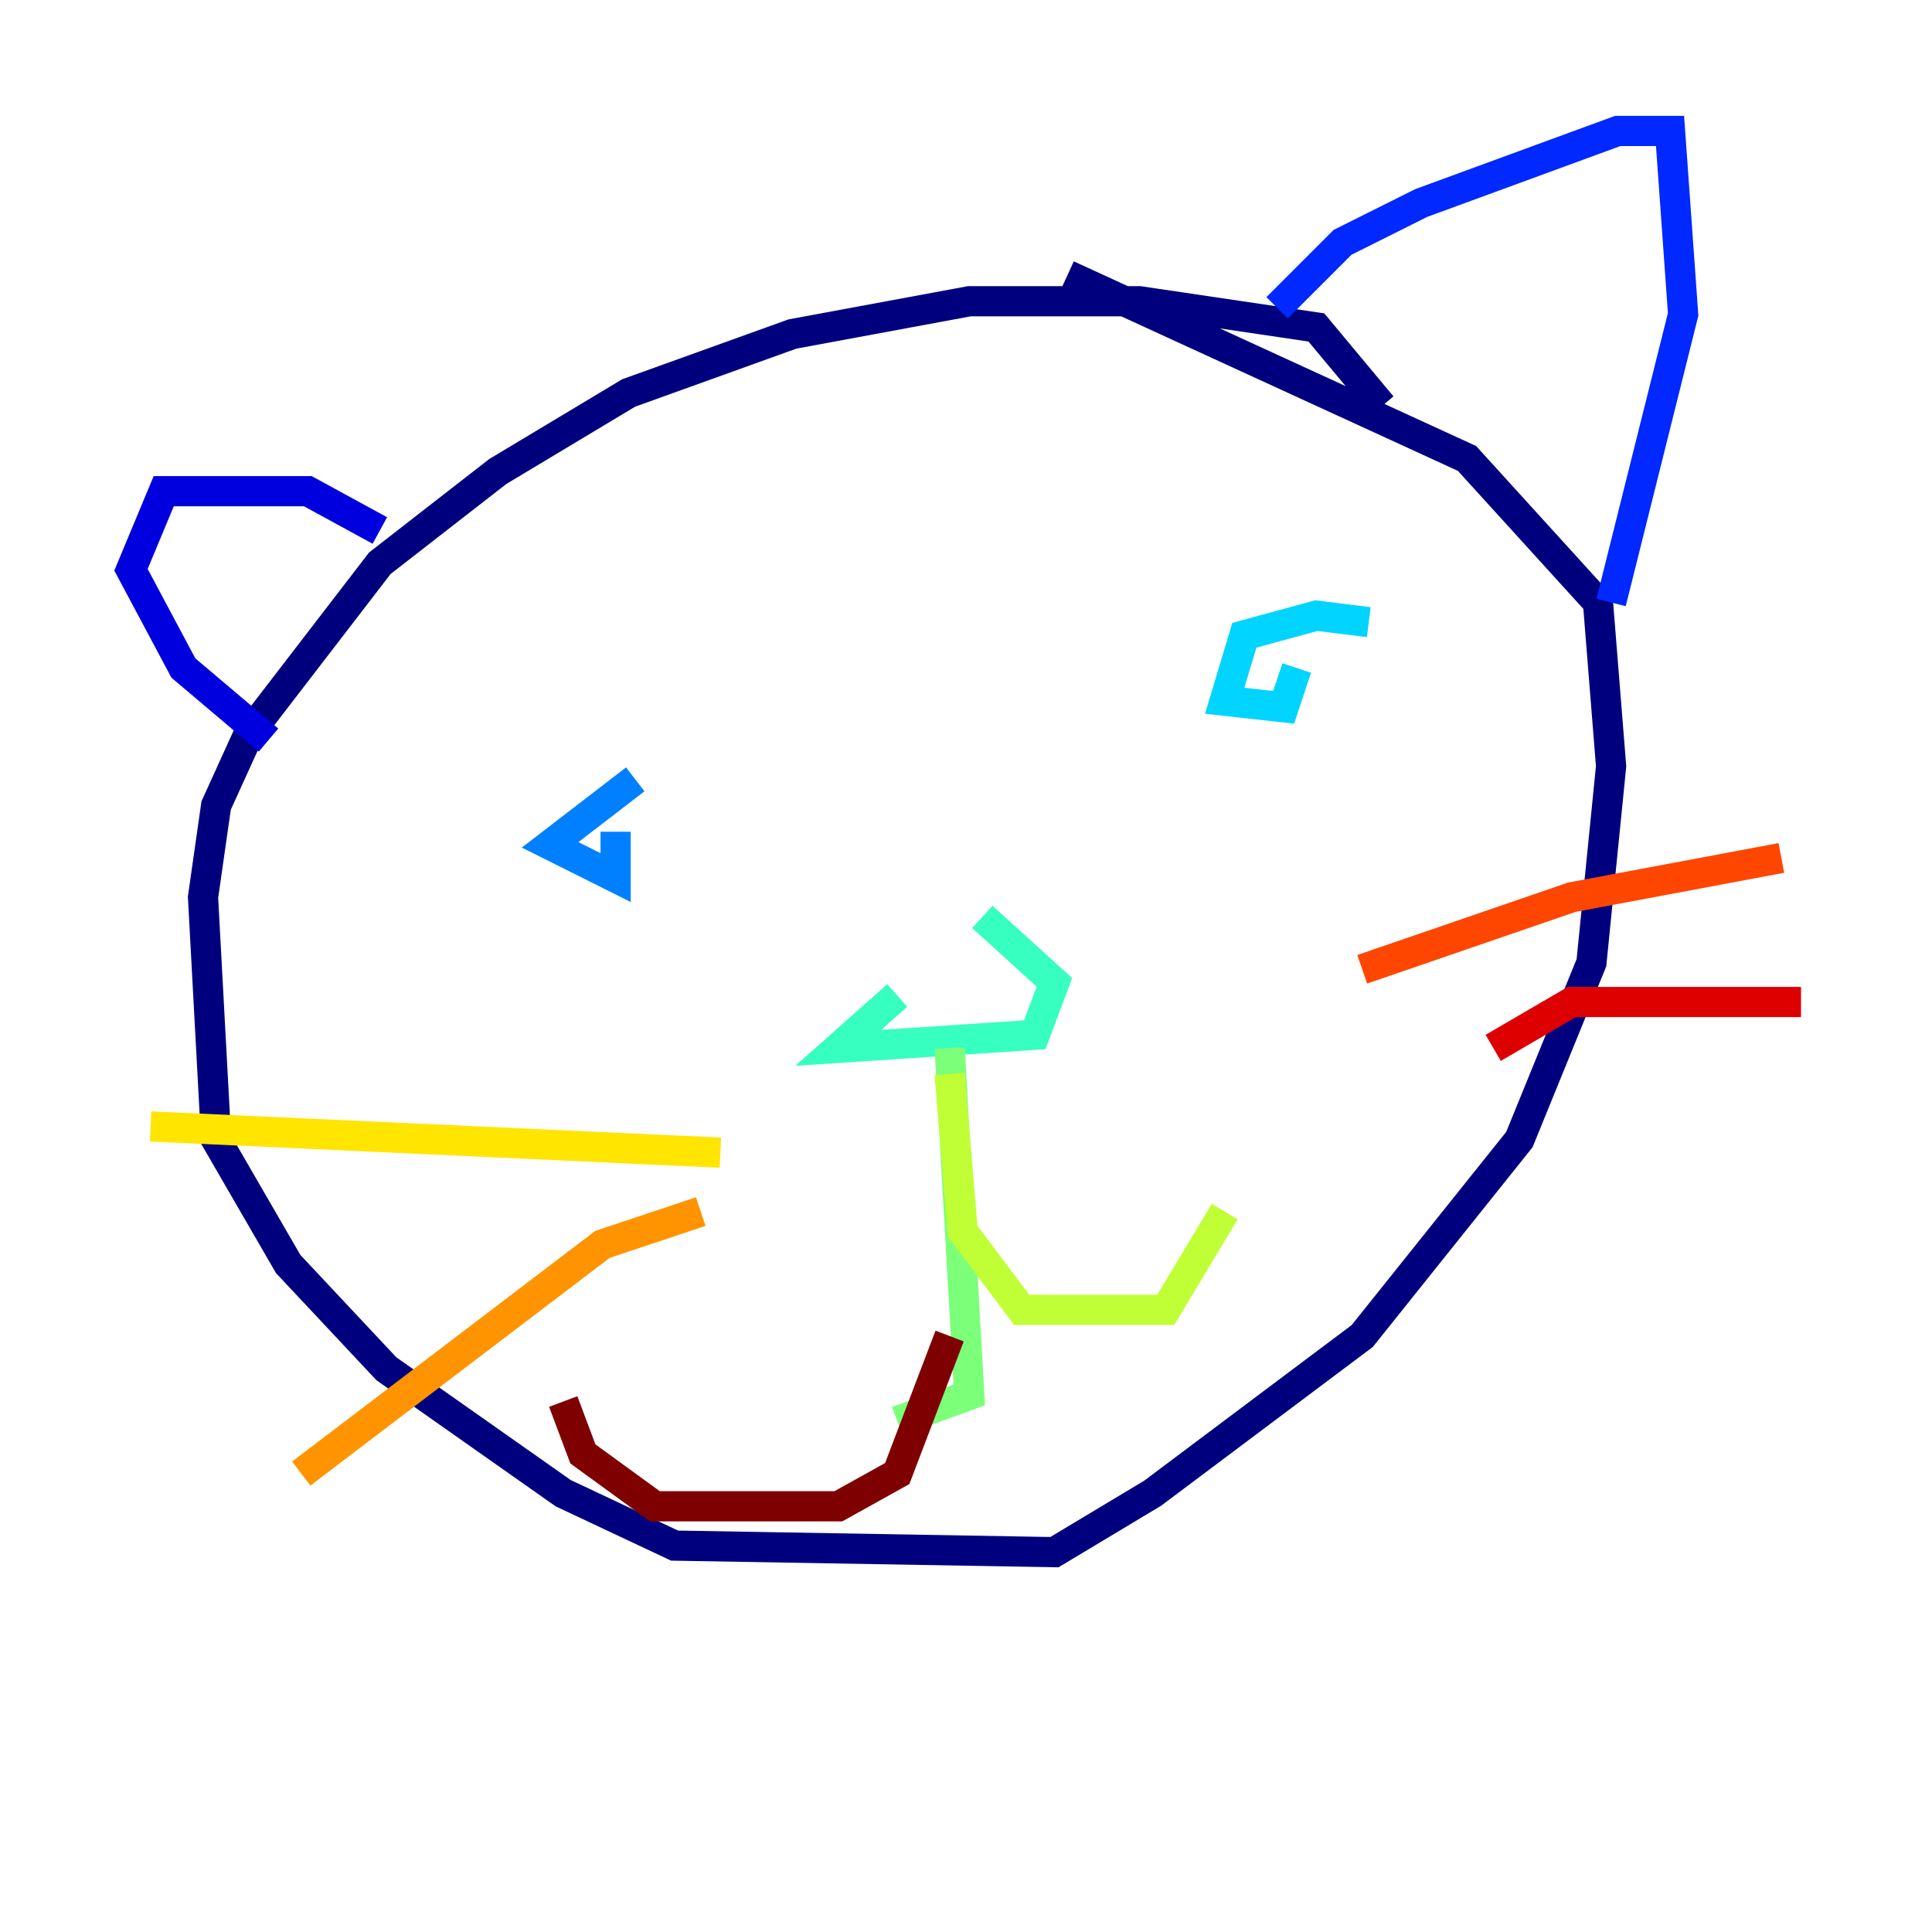 <?xml version="1.0" encoding="utf-8" ?>
<svg baseProfile="tiny" height="128" version="1.2" viewBox="0,0,128,128" width="128" xmlns="http://www.w3.org/2000/svg" xmlns:ev="http://www.w3.org/2001/xml-events" xmlns:xlink="http://www.w3.org/1999/xlink"><defs /><polyline fill="none" points="91.552,26.902 87.214,21.695 75.498,19.959 64.217,19.959 52.502,22.129 41.654,26.034 32.976,31.241 25.166,37.315 16.488,48.597 14.319,53.37 13.451,59.444 14.319,75.498 19.091,83.742 25.6,90.685 37.315,98.929 44.691,102.4 69.858,102.834 76.366,98.929 90.251,88.515 100.664,75.498 105.437,63.783 106.739,50.766 105.871,39.919 97.193,30.373 70.725,18.224" stroke="#00007f" stroke-width="2" /><polyline fill="none" points="25.166,35.146 20.393,32.542 10.848,32.542 8.678,37.749 12.149,44.258 17.79,49.031" stroke="#0000de" stroke-width="2" /><polyline fill="none" points="84.61,20.393 88.949,16.054 94.156,13.451 107.173,8.678 110.644,8.678 111.512,20.827 106.739,39.919" stroke="#0028ff" stroke-width="2" /><polyline fill="none" points="42.088,51.634 36.447,55.973 40.786,58.142 40.786,55.105" stroke="#0080ff" stroke-width="2" /><polyline fill="none" points="90.685,41.22 87.214,40.786 82.441,42.088 81.139,46.427 85.044,46.861 85.912,44.258" stroke="#00d4ff" stroke-width="2" /><polyline fill="none" points="59.444,65.953 55.539,69.424 68.556,68.556 69.858,65.085 65.085,60.746" stroke="#36ffc0" stroke-width="2" /><polyline fill="none" points="62.915,69.424 64.217,92.42 59.444,94.156" stroke="#7cff79" stroke-width="2" /><polyline fill="none" points="62.915,71.159 63.783,81.573 67.688,86.78 77.234,86.78 81.139,80.271" stroke="#c0ff36" stroke-width="2" /><polyline fill="none" points="47.729,76.366 9.98,74.63" stroke="#ffe500" stroke-width="2" /><polyline fill="none" points="46.427,80.271 39.919,82.441 19.959,97.627" stroke="#ff9400" stroke-width="2" /><polyline fill="none" points="90.251,64.217 104.136,59.444 118.02,56.841" stroke="#ff4600" stroke-width="2" /><polyline fill="none" points="98.929,69.424 104.136,66.386 119.322,66.386" stroke="#de0000" stroke-width="2" /><polyline fill="none" points="62.915,88.515 59.444,97.627 55.539,99.797 43.39,99.797 38.617,96.325 37.315,92.854" stroke="#7f0000" stroke-width="2" /></svg>